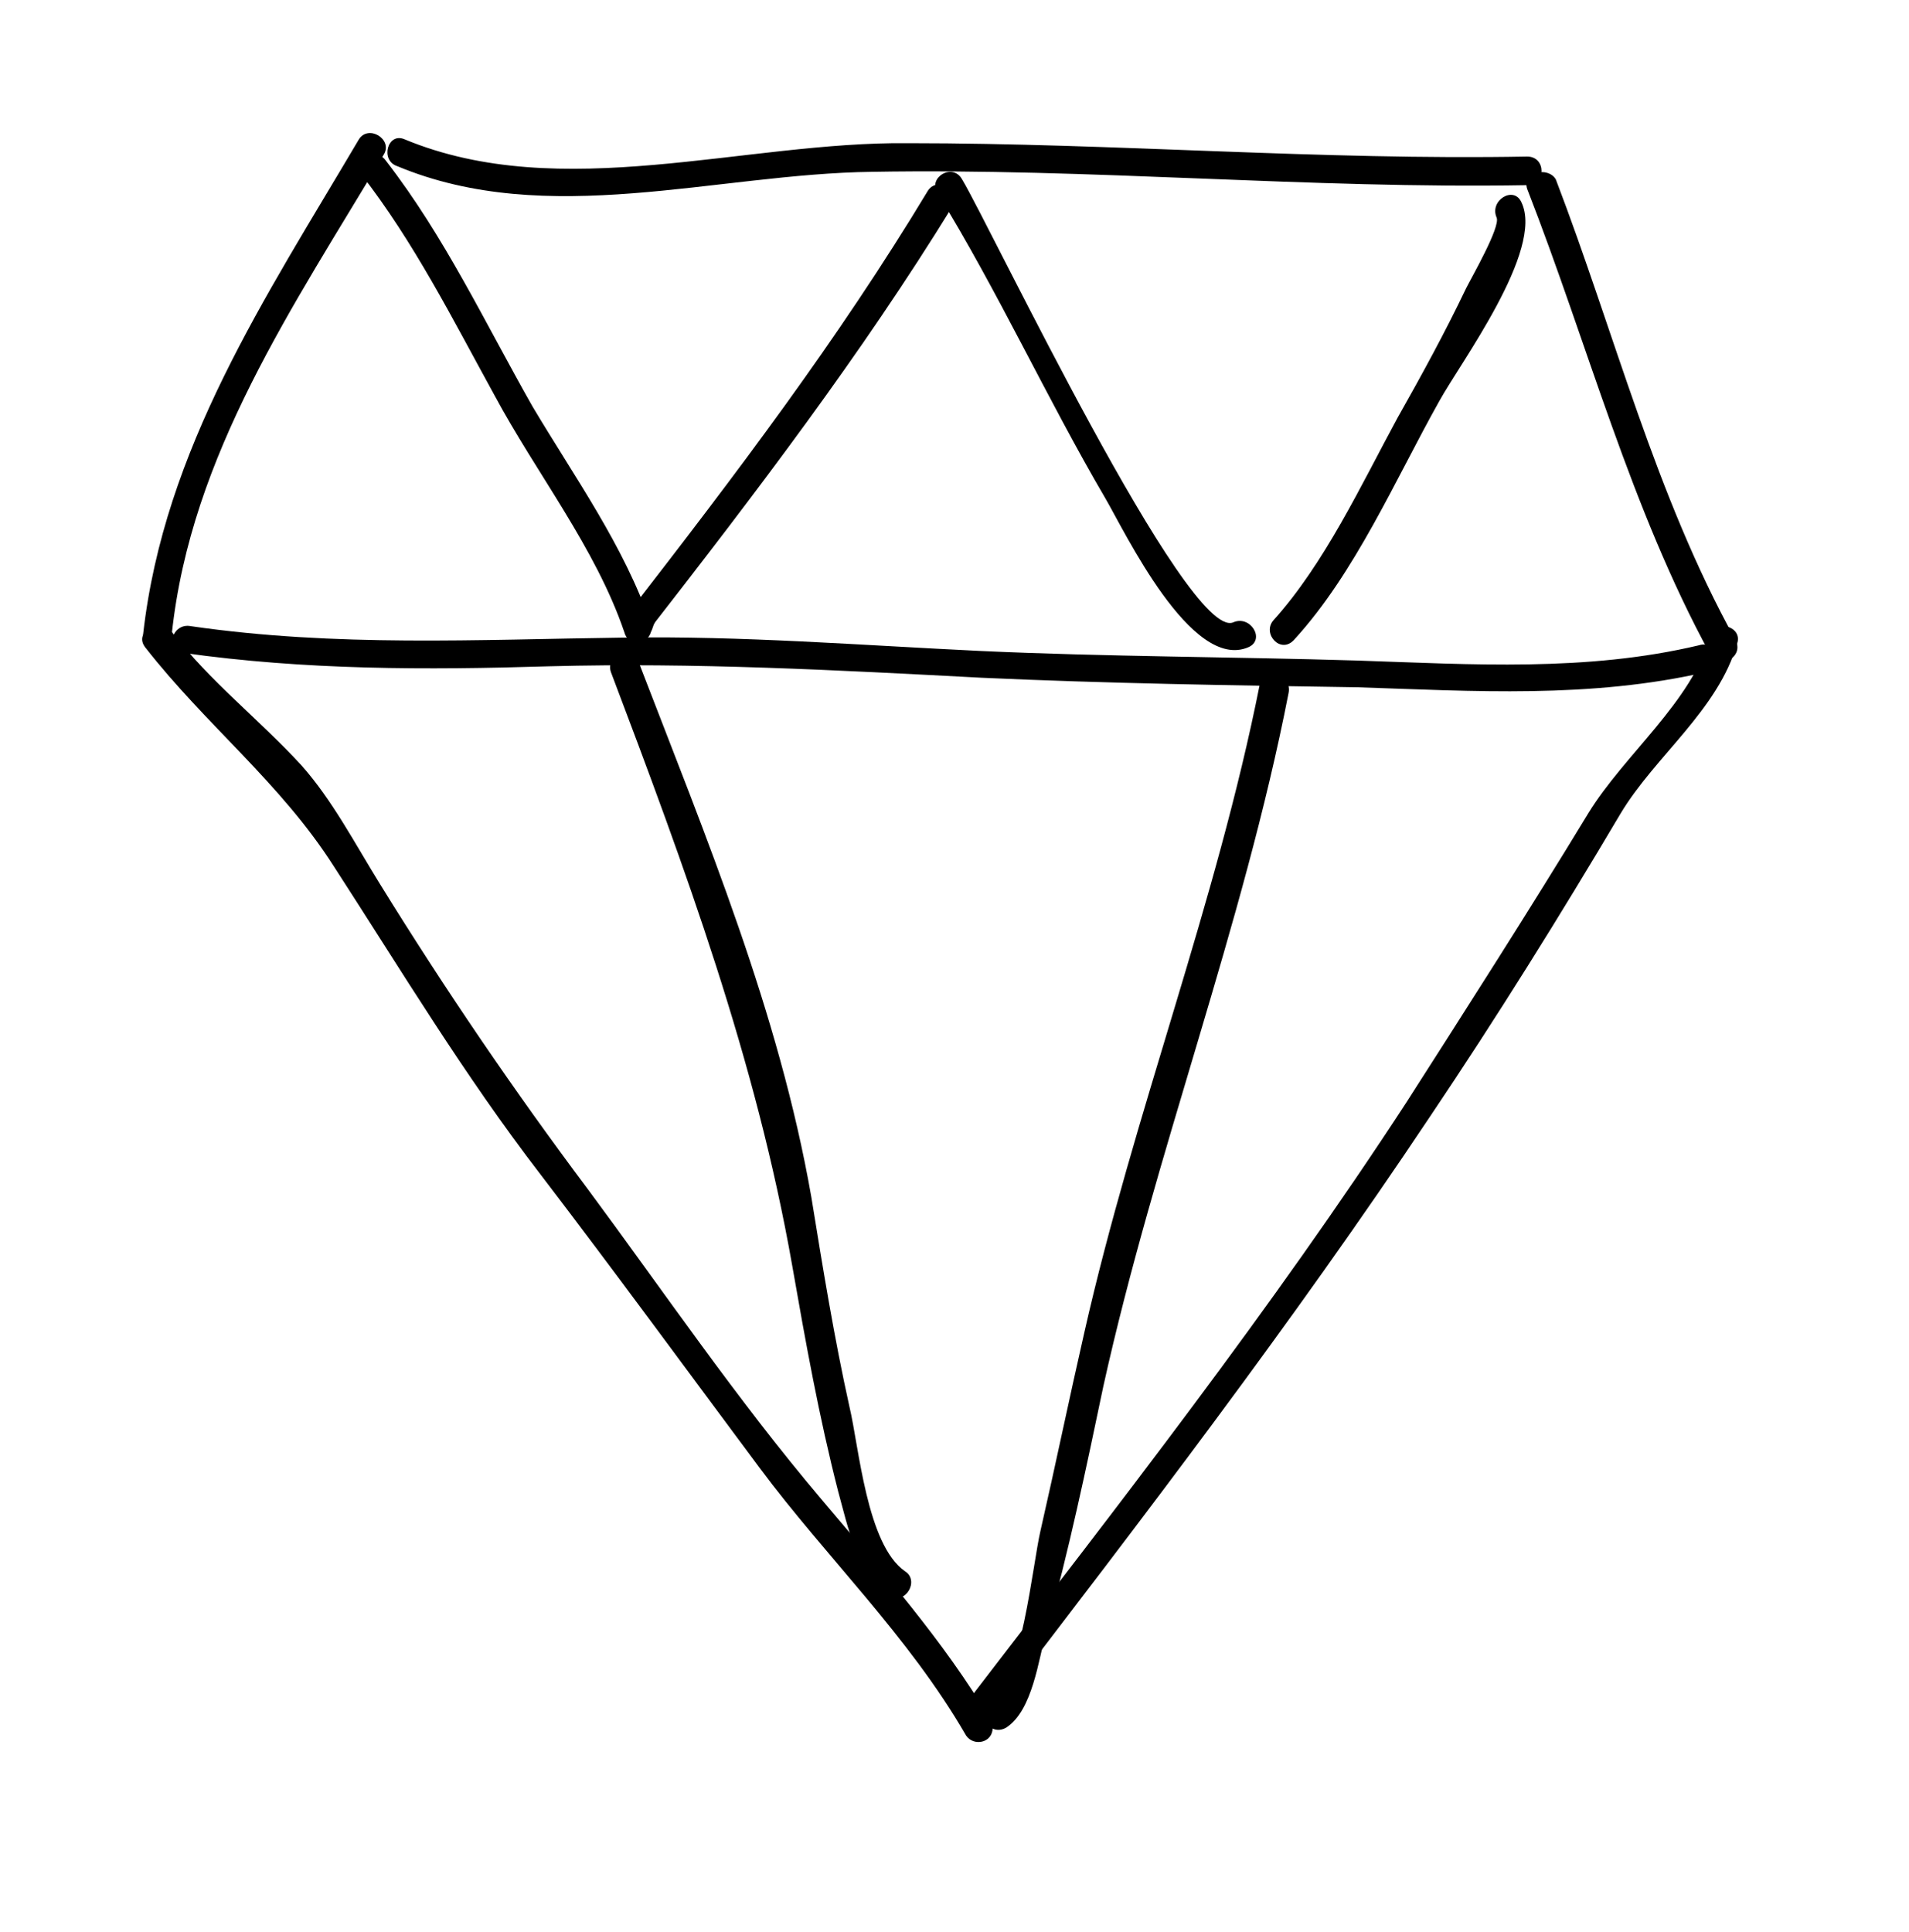 <svg version="1.1" id="Calque_1" xmlns="http://www.w3.org/2000/svg" x="0" y="0" viewBox="0 0 100 101.2" xml:space="preserve">
  <style>
    .st2{fill:none;stroke:#000;stroke-width:3;stroke-linecap:round;stroke-linejoin:round;stroke-miterlimit:10}
  </style>
  <path d="M20.8 8.7c7.9 3.3 16.7.4 24.9.3 11.4-.2 22.9.9 34.3.7 1 0 1-1.5 0-1.5-10.8.2-21.6-.7-32.4-.7-8.6-.1-18.2 3.2-26.4-.2-.9-.4-1.3 1.1-.4 1.4z"/>
  <path d="M9 33.2c1-9.4 6.4-17.2 11.1-25.1.5-.8-.8-1.6-1.3-.8-4.9 8.3-10.2 16.2-11.3 25.9-.1 1 1.4 1 1.5 0zM80 9.9c3.2 8.2 5.4 16.7 9.6 24.4.5.8 1.8.1 1.3-.8-4.2-7.6-6.3-16-9.4-24.1-.4-.7-1.8-.4-1.5.5z"/>
  <path d="M7.6 33.9c3.2 4.1 7.1 7.1 9.9 11.5 3.5 5.4 6.8 10.9 10.8 16.1 3.9 5.1 7.7 10.3 11.5 15.4 3.5 4.7 7.8 8.8 10.8 14 .4.6 1.4.4 1.4-.4v-1c0-1-1.5-1-1.5 0v1c.5-.1.9-.3 1.4-.4-2.5-4.2-5.7-7.8-8.9-11.6-4.4-5.2-8.2-10.8-12.2-16.2-3.9-5.2-7.5-10.5-10.9-16-1.3-2.1-2.5-4.4-4.1-6.2-2.2-2.4-4.8-4.4-6.8-7-.7-.7-2 0-1.4.8z"/>
  <path d="M51.9 89.9c7.9-10.3 15.8-20.6 23-31.4 3.5-5.2 6.8-10.5 10-15.9 1.8-3 5.1-5.4 6.1-8.9.3-.9-1.2-1.3-1.4-.4-1 3.5-4.5 6.2-6.4 9.3-3.1 5.1-6.3 10.1-9.5 15.1-7.1 10.9-15.1 21.1-23 31.4-.7.8.6 1.5 1.2.8z"/>
  <path d="M9.6 34.2c6.4.9 12.7.9 19.2.7 7.6-.2 15 .2 22.6.6 6.6.3 13.1.4 19.7.5 6.1.2 12.2.6 18.3-.8.9-.2.5-1.7-.4-1.4-5.9 1.4-11.9 1-17.9.8-6.6-.2-13.1-.2-19.7-.5-6.3-.3-12.5-.8-18.8-.7-7.6.1-15 .5-22.6-.6-1-.2-1.4 1.3-.4 1.4z"/>
  <path d="M32 35.2c3.9 10.3 7.6 20.3 9.5 31.1.7 4 1.4 7.9 2.4 11.8.5 1.8 1 4.4 2.7 5.5.8.5 1.6-.8.8-1.3-2-1.4-2.4-6.5-2.9-8.6-.8-3.6-1.4-7.3-2-11-1.7-9.7-5.5-18.8-9-27.9-.4-.9-1.8-.5-1.5.4zM66 35.8c-2.3 11.6-6.6 22.5-9.2 34-.8 3.5-1.5 6.9-2.3 10.4-.4 1.7-1 7.9-2.6 9-.8.5-.1 1.8.8 1.3 1.4-.9 1.7-3.6 2.1-5 1.2-4.3 2.1-8.6 3-12.9 2.7-12.2 7.3-24 9.7-36.3.2-1-1.3-1.4-1.5-.5zM67.8 33.5C71 30 73.1 25.1 75.4 21c1.1-2 5.5-7.9 4.3-10.4-.4-.9-1.7-.1-1.3.8.2.5-1.3 3.1-1.6 3.7-1.1 2.3-2.3 4.5-3.6 6.8-1.9 3.5-3.8 7.6-6.5 10.6-.6.7.4 1.8 1.1 1zM34 33c5.6-7.2 11.1-14.4 15.9-22.2.5-.8-.8-1.6-1.3-.8-4.7 7.8-10.1 14.9-15.6 22-.6.7.4 1.8 1 1z"/>
  <path d="M18.9 9.1c2.8 3.6 4.8 7.6 7 11.6 2.2 4.1 5.3 8 6.8 12.4.2.8 1.2.7 1.4 0 .1-.2.1-.3.2-.5.4-.9-1.1-1.3-1.4-.4-.1.2-.1.3-.2.5h1.4c-1.4-4.1-4-7.7-6.2-11.4-2.5-4.4-4.6-8.9-7.7-12.9-.6-.8-1.9 0-1.3.7zM49.1 10.1c3.2 5.2 5.7 10.7 8.8 16 1 1.7 4.5 9.1 7.5 7.8.9-.4.1-1.7-.8-1.3-2.4 1-12.7-20.7-14.2-23.2-.5-.9-1.8-.1-1.3.7z"/>
</svg>

